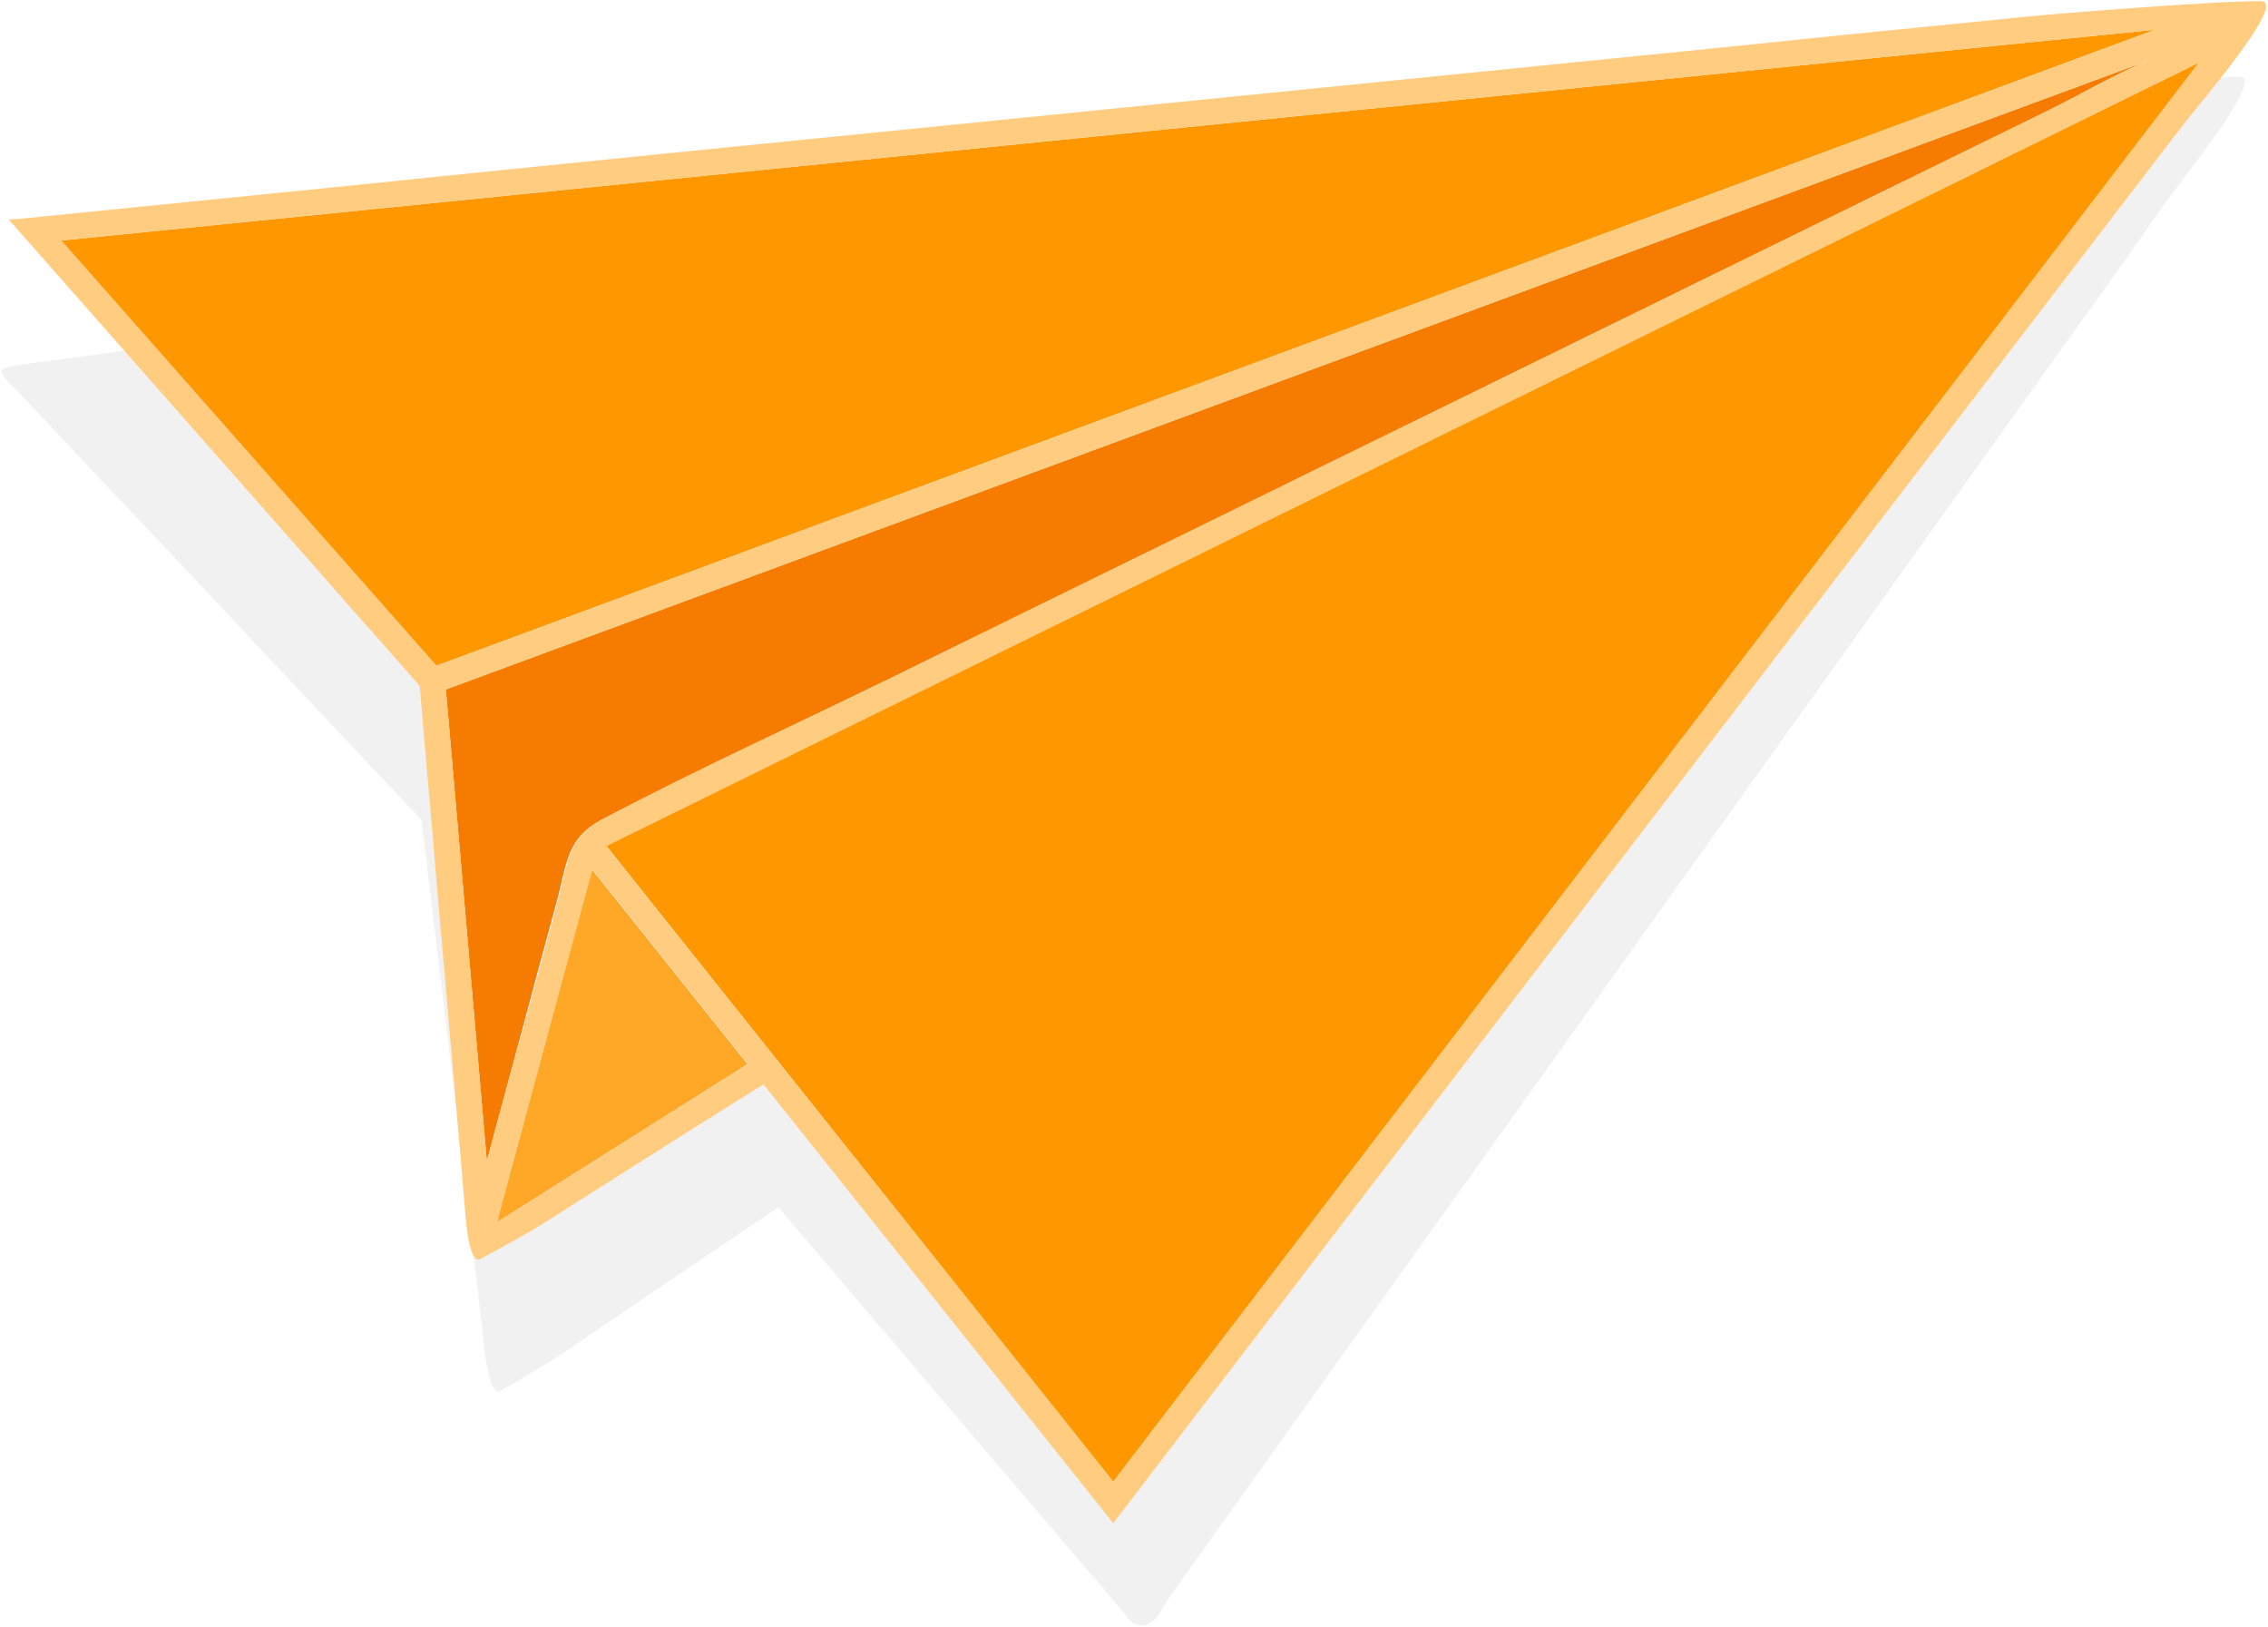 <?xml version="1.0" encoding="UTF-8" standalone="no"?>
<svg width="382px" height="274px" viewBox="0 0 382 274" version="1.1" xmlns="http://www.w3.org/2000/svg" xmlns:xlink="http://www.w3.org/1999/xlink" xmlns:sketch="http://www.bohemiancoding.com/sketch/ns">
    <!-- Generator: Sketch 3.5.1 (25234) - http://www.bohemiancoding.com/sketch -->
    <title>airplane</title>
    <desc>Created with Sketch.</desc>
    <defs></defs>
    <g id="Page-1" stroke="none" stroke-width="1" fill="none" fill-rule="evenodd" sketch:type="MSPage">
        <g id="orange_airplane" sketch:type="MSLayerGroup" transform="translate(-59, -113)">
            <g id="airplane_1_" sketch:type="MSShapeGroup">
                <g id="airplane" transform="translate(59, 113)">
                    <path d="M377.3,12.9 C370.1,12.9 342.7,16.1 337.9,16.7 C320.8,19 303.8,21.3 286.7,23.5 C246,28.9 205.3,34.4 164.6,39.8 C127.8,44.7 90.9,49.6 54.1,54.6 L22.9,58.8 L7.3,60.9 C5.7,61.1 2.3,61.5 0.7,62 C-0.4,62.4 1.1,64.1 2.2,65.1 C2.9,65.7 3.5,66.5 4.2,67.2 L9.3,72.6 C13.9,77.5 18.5,82.4 23.2,87.3 C33.8,98.5 44.3,109.8 54.9,121 C60.3,126.7 65.6,132.4 71,138.1 C72.3,148.9 73.6,159.8 74.9,170.6 C76.7,185.4 78.4,200.3 80.2,215.1 C80.6,218.2 80.9,221.3 81.3,224.5 C81.5,226.6 82.3,235.3 84.3,234.2 C87.3,232.5 92.5,229.4 94.9,227.8 C100,224.3 105.1,220.9 110.2,217.4 C117.2,212.7 124.1,208 131.1,203.3 C136.4,209.5 141.8,215.8 147.1,222.1 C156.9,233.6 166.8,245.2 176.6,256.7 C179.7,260.4 182.9,264.1 186,267.7 L189.3,271.6 C189.7,272 190.2,273 190.7,273.2 C194.3,275.2 195.5,270.9 197.1,268.8 C199.7,265.1 202.4,261.4 205,257.7 C210.3,250.3 215.6,242.9 220.8,235.6 C241.7,206.4 262.6,177.2 283.5,147.9 C304.7,118.2 325.9,88.6 347.1,58.9 C353.1,50.6 359,42.3 364.9,33.9 C367.3,30.5 381.6,12.9 377.3,12.9 L377.3,12.9 Z" id="Shape" opacity="0.1" fill="#757575"></path>
                    <path d="M93.9,151.3 C94.9,147.5 95.3,144.2 97.1,141.6 C98,140.3 99.3,139.1 101.2,138.1 C117.5,129.5 134.3,121.9 150.8,113.8 C173.7,102.6 196.6,91.4 219.5,80.1 C243.3,68.4 267.1,56.8 290.9,45.1 C309,36.2 327.1,27.4 345.2,18.5 C351.1,15.6 357.1,11.9 363.2,9.7 L75.1,116.1 L82,195.5 C84.3,186.8 86.7,178.1 89,169.5 C90.6,163.4 92.3,157.3 93.9,151.3 L93.9,151.3 Z" id="Shape" fill="#F57C00"></path>
                    <path d="M10.3,40.5 L73.5,112.1 L363,5 L10.3,40.5 Z" id="Shape" fill="#FF9800"></path>
                    <path d="M83.7,205.8 L125.9,179.2 L99.7,146.4 L83.7,205.8 Z" id="Shape" fill="#FFA726"></path>
                    <path d="M187.5,249.5 L370.4,10.5 L102.1,142.4 L187.5,249.5 Z" id="Shape" fill="#FF9800"></path>
                    <path d="M341.4,2.8 C324.3,4.5 307.2,6.2 290,8 C249.2,12.1 208.3,16.2 167.5,20.3 C130.5,24 93.5,27.7 56.6,31.5 C38.7,33.3 20.8,35.1 2.8,36.9 L2.3,36.9 L1.5,37 L70.7,115.5 C71.6,126.4 72.6,137.2 73.5,148.1 L77.4,192.8 C77.7,195.9 77.9,199.1 78.2,202.2 C78.4,204.3 78.8,213 80.9,212 C83.9,210.4 89.2,207.5 91.7,205.9 L107.3,196 C114.4,191.5 121.5,187 128.6,182.6 L187.2,256.1 L187.5,256.5 C197.4,243.6 207.2,230.7 217.1,217.8 C238.9,189.3 260.8,160.7 282.6,132.2 C304.8,103.2 326.9,74.3 349.1,45.3 C355.3,37.2 361.5,29.1 367.8,20.9 C370.4,17.5 385.2,0.4 380.9,0.2 C373.8,0.1 346.2,2.3 341.4,2.8 L341.4,2.8 Z M10.3,40.5 L363,5 L73.5,112.1 L10.3,40.5 L10.3,40.5 Z M82,195.5 L75.1,116.1 L363.4,9.6 C357.2,11.9 351.3,15.5 345.4,18.4 C327.3,27.3 309.2,36.1 291.1,45 C267.3,56.7 243.5,68.3 219.7,80 C196.8,91.2 173.9,102.4 151,113.7 C134.5,121.8 117.6,129.4 101.4,138 C99.5,139 98.2,140.2 97.3,141.5 C95.5,144.1 95.1,147.4 94.1,151.2 C92.5,157.3 90.8,163.4 89.2,169.4 C86.7,178.2 84.3,186.9 82,195.5 L82,195.5 Z M83.7,205.8 L99.8,146.4 L126,179.2 L83.7,205.8 L83.7,205.8 Z M187.5,249.5 L102.1,142.5 L370.3,10.6 L187.5,249.5 L187.5,249.5 Z" id="Shape" fill="#FFCC80"></path>
                </g>
            </g>
        </g>
    </g>
</svg>